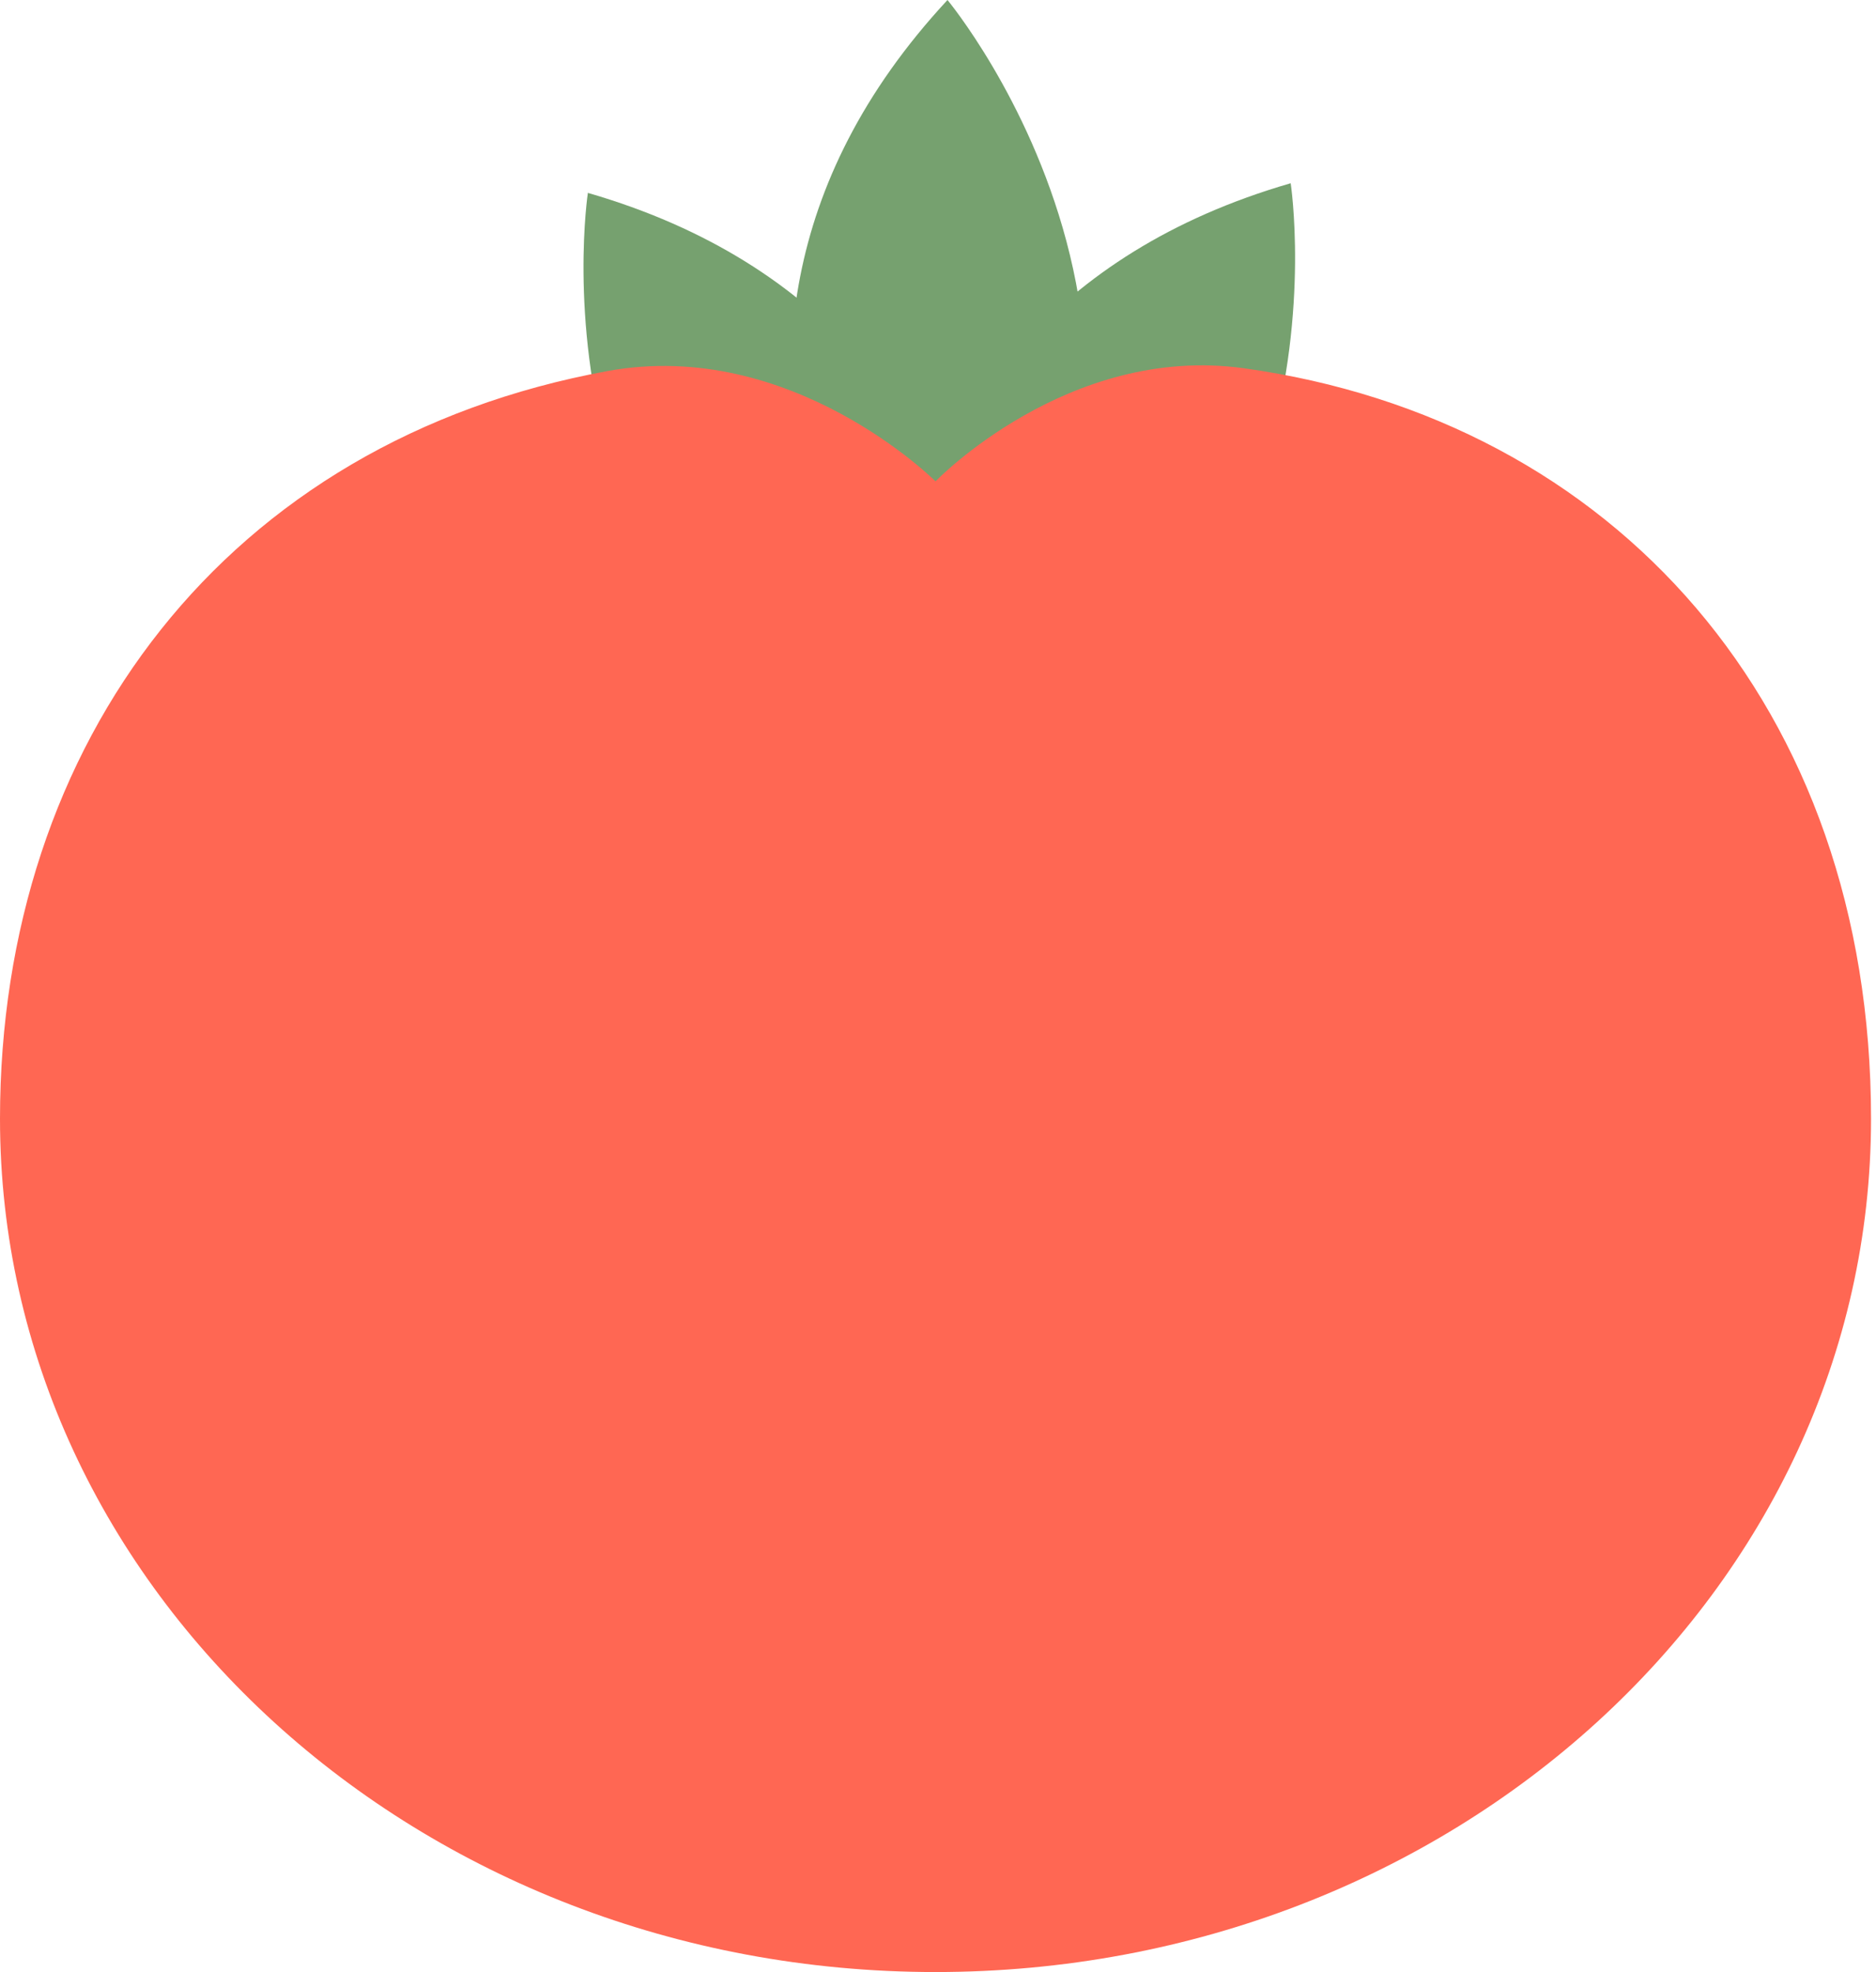 <svg width="292" height="307" viewBox="0 0 292 307" fill="none" xmlns="http://www.w3.org/2000/svg">
<path d="M155.106 131.393C155.106 131.393 167.025 51.888 91.503 30.023C91.513 30.023 79.584 107.537 155.106 131.393Z" fill="#76A16F"/>
<path d="M137.293 129.892C137.293 129.892 125.37 50.387 200.897 28.522C200.887 28.522 212.82 106.036 137.293 129.892Z" fill="#76A16F"/>
<path d="M145.166 119.636C145.166 119.636 94.002 57.635 147.477 0C147.477 0 197.623 60.3 145.166 119.636Z" fill="#76A16F"/>
<path d="M291.227 174.139C291.227 247.493 226.03 306.957 145.611 306.957C65.182 306.957 0 247.493 0 174.139C0 115.526 35.175 68.62 94.579 57.754C123.205 52.522 145.611 74.923 145.611 74.923C145.611 74.923 166.247 53.52 193.609 57.321C251.219 65.321 291.227 109.95 291.227 174.139Z" fill="#FF6753"/>
</svg>

